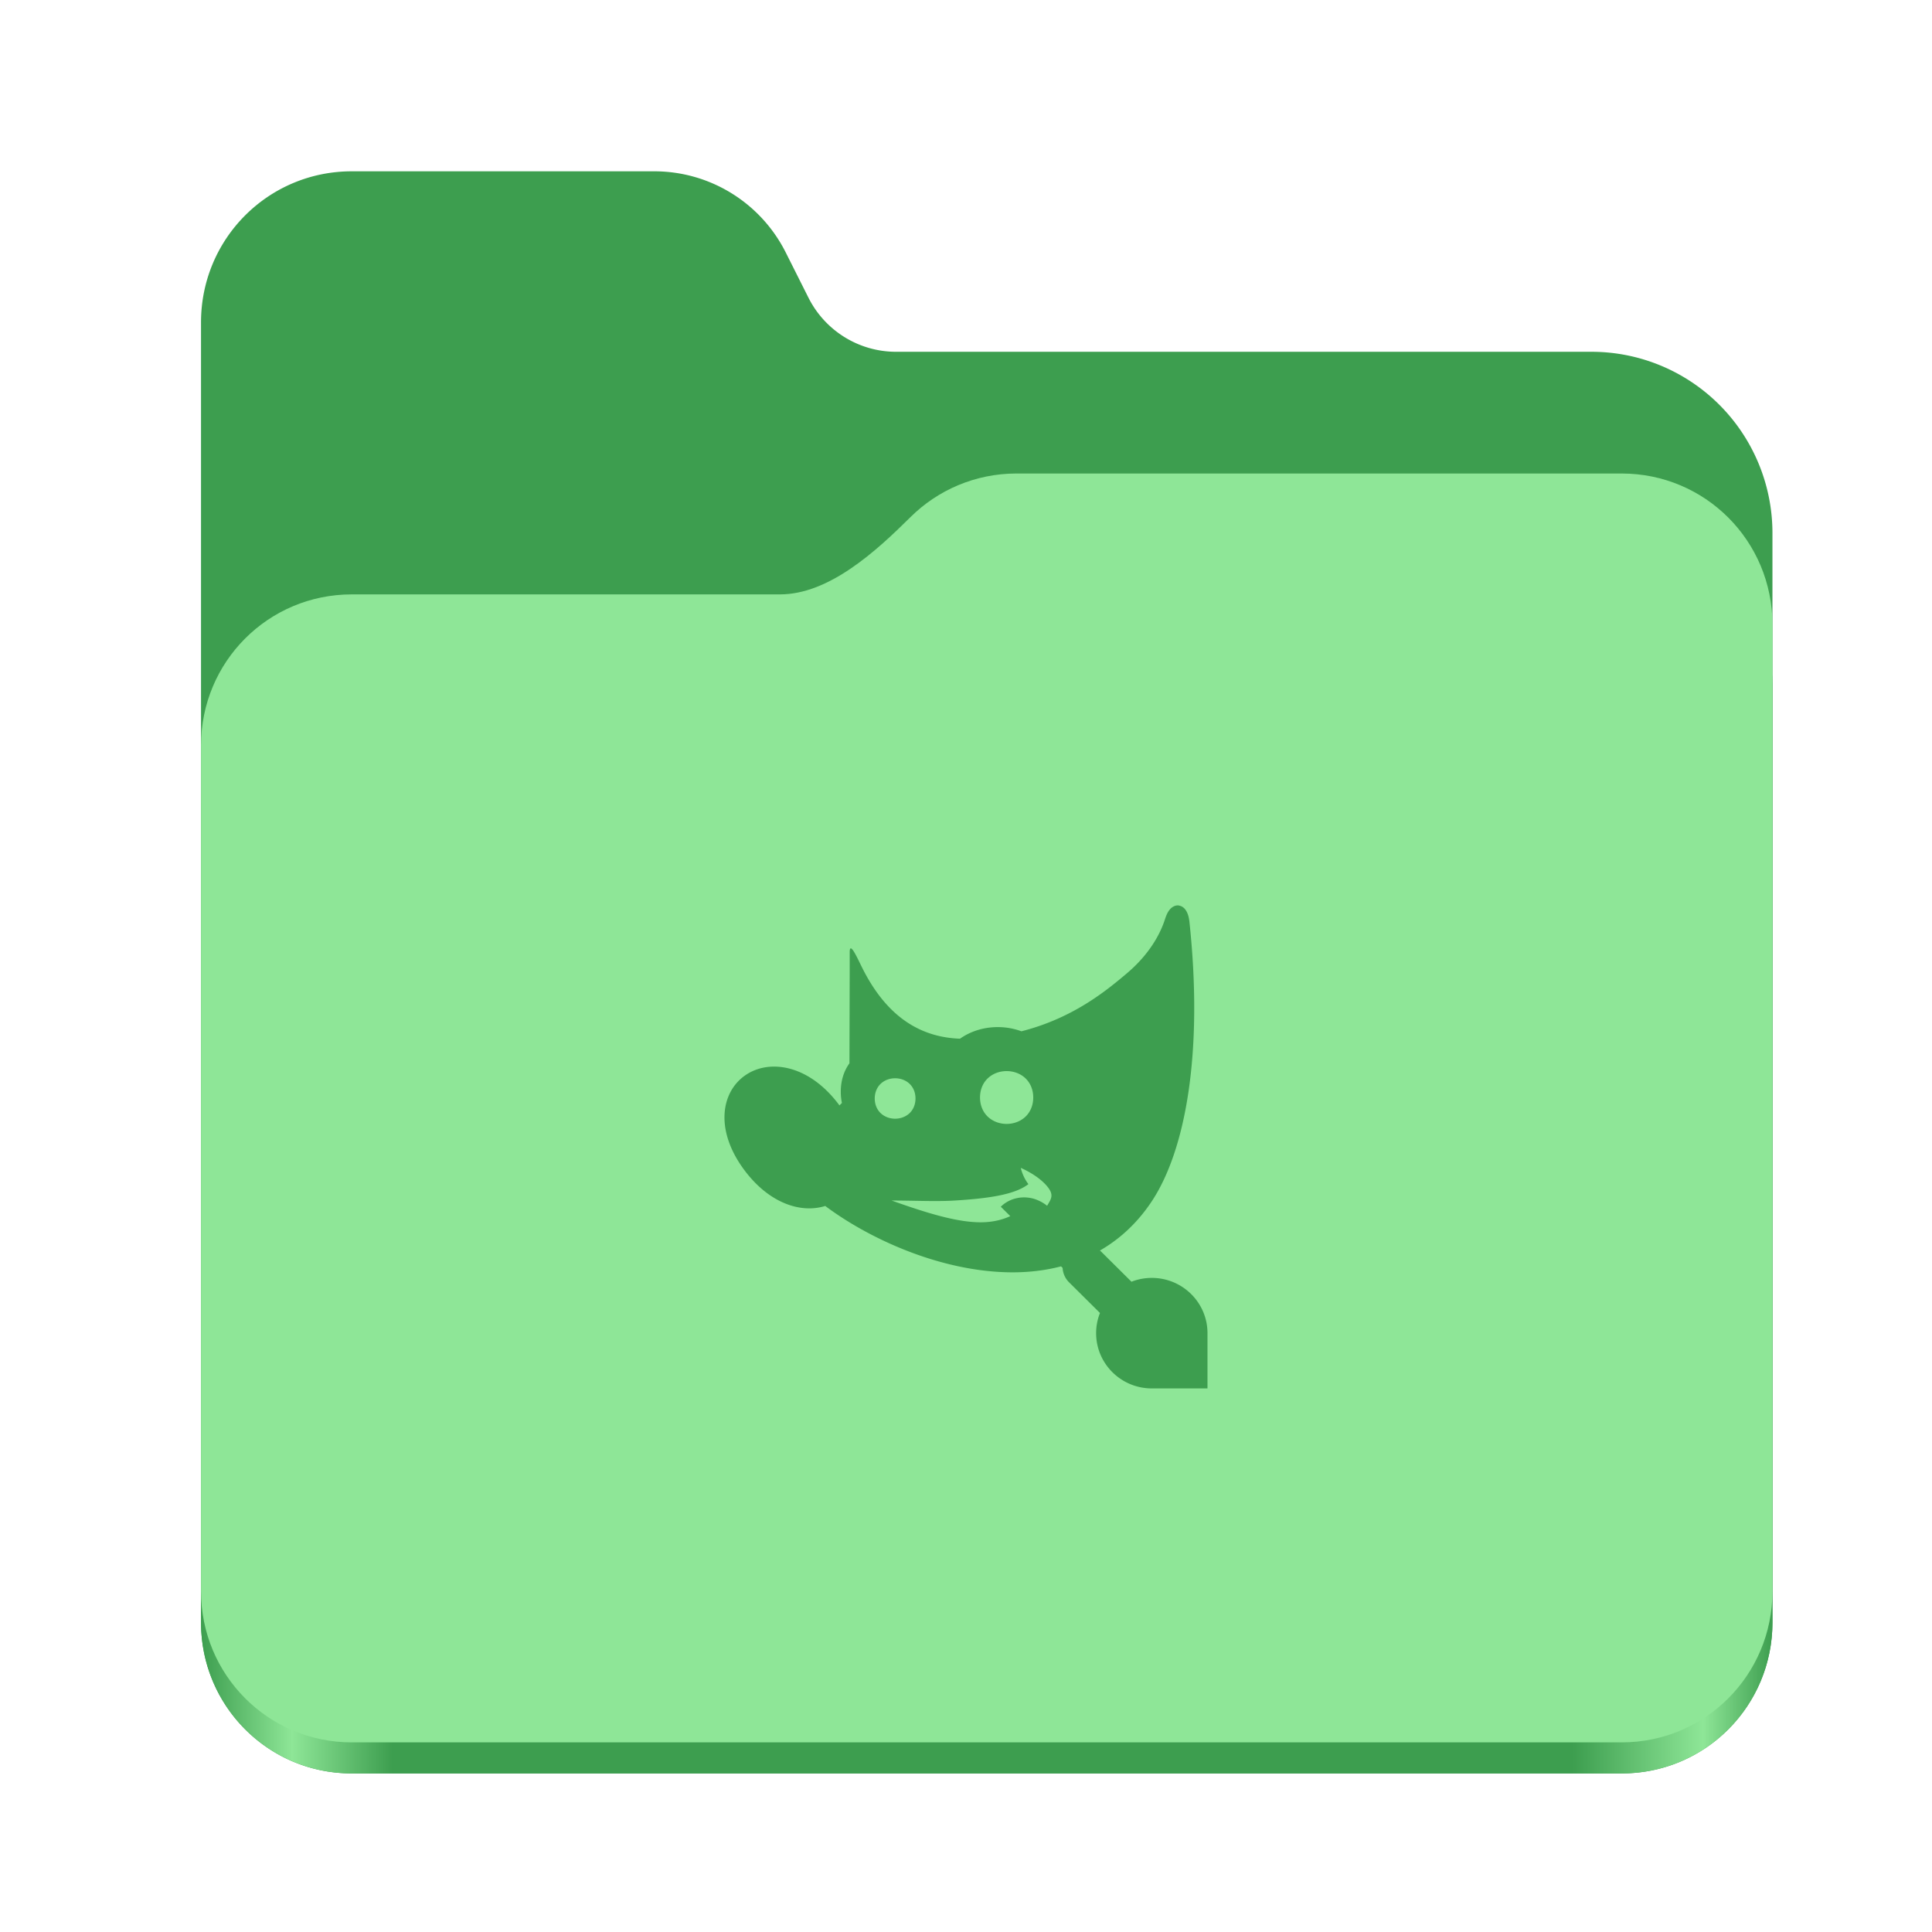 <?xml version="1.0" encoding="UTF-8" standalone="no"?>
<svg
   height="128"
   viewBox="0 0 128 128"
   width="128"
   version="1.1"
   id="svg5248"
   xmlns:xlink="http://www.w3.org/1999/xlink"
   xmlns="http://www.w3.org/2000/svg"
   xmlns:svg="http://www.w3.org/2000/svg">
  <defs
     id="defs5252">
    <linearGradient
       xlink:href="#linearGradient2023"
       id="linearGradient2025"
       x1="2689.252"
       y1="-1106.803"
       x2="2918.07"
       y2="-1106.803"
       gradientUnits="userSpaceOnUse" />
    <linearGradient
       id="linearGradient2023">
      <stop
         style="stop-color:#3d9e4f;stop-opacity:1;"
         offset="0"
         id="stop2019" />
      <stop
         style="stop-color:#8ee697;stop-opacity:1;"
         offset="0.058"
         id="stop2795" />
      <stop
         style="stop-color:#3d9e4f;stop-opacity:1;"
         offset="0.122"
         id="stop2797" />
      <stop
         style="stop-color:#3d9e4f;stop-opacity:1;"
         offset="0.873"
         id="stop2793" />
      <stop
         style="stop-color:#8ee697;stop-opacity:1;"
         offset="0.956"
         id="stop2791" />
      <stop
         style="stop-color:#3d9e4f;stop-opacity:1;"
         offset="1"
         id="stop2021" />
    </linearGradient>
  </defs>
  <linearGradient
     id="a"
     gradientUnits="userSpaceOnUse"
     x1="12"
     x2="116"
     y1="64"
     y2="64">
    <stop
       offset="0"
       stop-color="#3d3846"
       id="stop5214" />
    <stop
       offset="0.05"
       stop-color="#77767b"
       id="stop5216" />
    <stop
       offset="0.1"
       stop-color="#5e5c64"
       id="stop5218" />
    <stop
       offset="0.9"
       stop-color="#504e56"
       id="stop5220" />
    <stop
       offset="0.95"
       stop-color="#77767b"
       id="stop5222" />
    <stop
       offset="1"
       stop-color="#3d3846"
       id="stop5224" />
  </linearGradient>
  <linearGradient
     id="b"
     gradientUnits="userSpaceOnUse"
     x1="12"
     x2="112.041"
     y1="60"
     y2="80.988">
    <stop
       offset="0"
       stop-color="#77767b"
       id="stop5227" />
    <stop
       offset="0.384"
       stop-color="#9a9996"
       id="stop5229" />
    <stop
       offset="0.721"
       stop-color="#77767b"
       id="stop5231" />
    <stop
       offset="1"
       stop-color="#68666f"
       id="stop5233" />
  </linearGradient>
  <g
     id="g760"
     style="display:inline;stroke-width:1.264;enable-background:new"
     transform="matrix(0.455,0,0,0.456,-1210.292,616.157)">
    <path
       id="rect1135"
       style="fill:#3d9e4f;fill-opacity:1;stroke-width:8.791;stroke-linecap:round;stop-color:#000000"
       d="m 2711.206,-1326.332 c -12.162,0 -21.954,9.791 -21.954,21.953 v 188.867 c 0,12.162 9.793,21.953 21.954,21.953 h 184.909 c 12.162,0 21.954,-9.791 21.954,-21.953 v -158.255 a 26.343,26.343 45 0 0 -26.343,-26.343 h -101.266 a 14.284,14.284 31.639 0 1 -12.758,-7.861 l -3.308,-6.57 a 21.426,21.426 31.639 0 0 -19.137,-11.791 z" />
    <path
       id="path1953"
       style="fill:url(#linearGradient2025);fill-opacity:1;stroke-width:8.791;stroke-linecap:round;stop-color:#000000"
       d="m 2808.014,-1273.645 c -6.043,0 -11.502,2.418 -15.465,6.343 -5.003,4.955 -11.848,11.22 -18.994,11.22 h -62.349 c -12.162,0 -21.954,9.791 -21.954,21.953 v 118.618 c 0,12.162 9.793,21.953 21.954,21.953 h 184.909 c 12.162,0 21.954,-9.791 21.954,-21.953 v -105.446 -13.172 -17.562 c 0,-12.162 -9.793,-21.953 -21.954,-21.953 z" />
    <path
       id="rect1586"
       style="fill:#8ee697;fill-opacity:1;stroke-width:8.791;stroke-linecap:round;stop-color:#000000"
       d="m 2808.014,-1282.426 c -6.043,0 -11.502,2.418 -15.465,6.343 -5.003,4.955 -11.848,11.22 -18.994,11.22 h -62.349 c -12.162,0 -21.954,9.791 -21.954,21.953 v 122.887 c 0,12.162 9.793,21.953 21.954,21.953 h 184.909 c 12.162,0 21.954,-9.791 21.954,-21.953 v -109.715 -13.172 -17.562 c 0,-12.162 -9.793,-21.953 -21.954,-21.953 z" />
  </g>
  <path
     id="path166-0"
     style="fill:#3d9e4f;fill-opacity:1;fill-rule:evenodd;stroke-width:0.555"
     d="m 78.117,59.992 c -0.25,-0.04 -0.475,0.101 -0.61,0.261 -0.135,0.16 -0.229,0.358 -0.31,0.607 -0.141,0.432 -0.66,2.034 -2.53,3.618 -1.413,1.197 -3.6,2.983 -6.995,3.848 -0.5,-0.186 -1.035,-0.278 -1.569,-0.278 -0.884,0 -1.771,0.252 -2.499,0.768 -3.172,-0.11 -5.136,-2.051 -6.439,-4.614 -0.338,-0.665 -0.87,-1.904 -0.87,-1.116 v 1.219 l -0.017,6.141 c -0.356,0.493 -0.574,1.129 -0.574,1.885 0,0.262 0.026,0.509 0.075,0.741 -0.049,0.054 -0.109,0.109 -0.164,0.164 -0.012,-0.016 -0.023,-0.032 -0.035,-0.049 -1.3,-1.737 -2.876,-2.51 -4.26,-2.522 v -5.58e-4 c -0.198,0 -0.391,0.012 -0.58,0.041 -0.502,0.077 -0.968,0.261 -1.369,0.54 -1.604,1.115 -2.026,3.643 -0.045,6.29 1.658,2.215 3.764,2.863 5.347,2.362 0.604,0.452 1.273,0.895 1.992,1.315 2.885,1.686 6.581,3.019 10.172,3.081 1.175,0.02 2.341,-0.102 3.46,-0.394 l 0.103,0.102 a 1.476,1.464 0 0 0 0.44,0.967 l 2.036,2.02 c -0.164,0.414 -0.255,0.865 -0.255,1.337 0,2.022 1.652,3.661 3.689,3.661 h 3.689 v -3.661 c 0,-2.022 -1.652,-3.661 -3.689,-3.661 -0.476,0 -0.929,0.09 -1.347,0.253 l -2.036,-2.021 a 1.476,1.464 0 0 0 -0.056,-0.044 c 1.28,-0.737 2.439,-1.779 3.395,-3.2 2.325,-3.456 3.459,-10.052 2.53,-18.642 h -0.002 c -0.029,-0.236 -0.082,-0.437 -0.176,-0.613 -0.094,-0.176 -0.251,-0.359 -0.502,-0.398 z m -11.425,10.971 c 0.432,0 0.869,0.141 1.205,0.438 0.336,0.297 0.558,0.754 0.558,1.311 0,0.557 -0.221,1.014 -0.558,1.311 -0.336,0.297 -0.773,0.439 -1.205,0.439 -0.432,0 -0.869,-0.142 -1.205,-0.439 -0.336,-0.297 -0.558,-0.754 -0.558,-1.311 0,-0.557 0.221,-1.015 0.558,-1.311 0.336,-0.297 0.773,-0.438 1.205,-0.438 z m -7.388,0.475 c 0.331,0 0.665,0.108 0.923,0.335 0.258,0.227 0.427,0.577 0.427,1.004 0,0.427 -0.17,0.777 -0.427,1.004 -0.258,0.227 -0.592,0.336 -0.923,0.336 -0.331,0 -0.665,-0.109 -0.923,-0.336 -0.258,-0.227 -0.427,-0.577 -0.427,-1.004 0,-0.427 0.17,-0.777 0.427,-1.004 0.258,-0.227 0.592,-0.335 0.923,-0.335 z m 8.327,5.939 c 0,0 1.186,0.489 1.802,1.29 0.413,0.536 0.184,0.797 -0.059,1.219 -0.076,-0.062 -0.155,-0.118 -0.235,-0.169 -1.4e-4,-9e-5 -2.8e-4,9e-5 -5.8e-4,0 -0.062,-0.039 -0.125,-0.076 -0.19,-0.109 -0.031,-0.016 -0.061,-0.033 -0.093,-0.047 -0.013,-0.006 -0.025,-0.011 -0.038,-0.017 -0.142,-0.064 -0.286,-0.117 -0.433,-0.152 -2.9e-4,-0.002 -0.001,-0.003 -0.002,-0.004 -6.7e-4,0.001 -0.002,0.003 -0.003,0.004 -0.753,-0.176 -1.543,0.03 -2.074,0.557 l 0.628,0.623 c -0.522,0.242 -1.134,0.39 -1.829,0.407 -1.604,0.037 -3.647,-0.593 -6.027,-1.439 v -0.002 c 1.527,0 2.92,0.077 4.183,0 2.098,-0.131 3.942,-0.361 4.874,-1.086 -0.394,-0.513 -0.504,-1.075 -0.504,-1.075 z" />
</svg>
